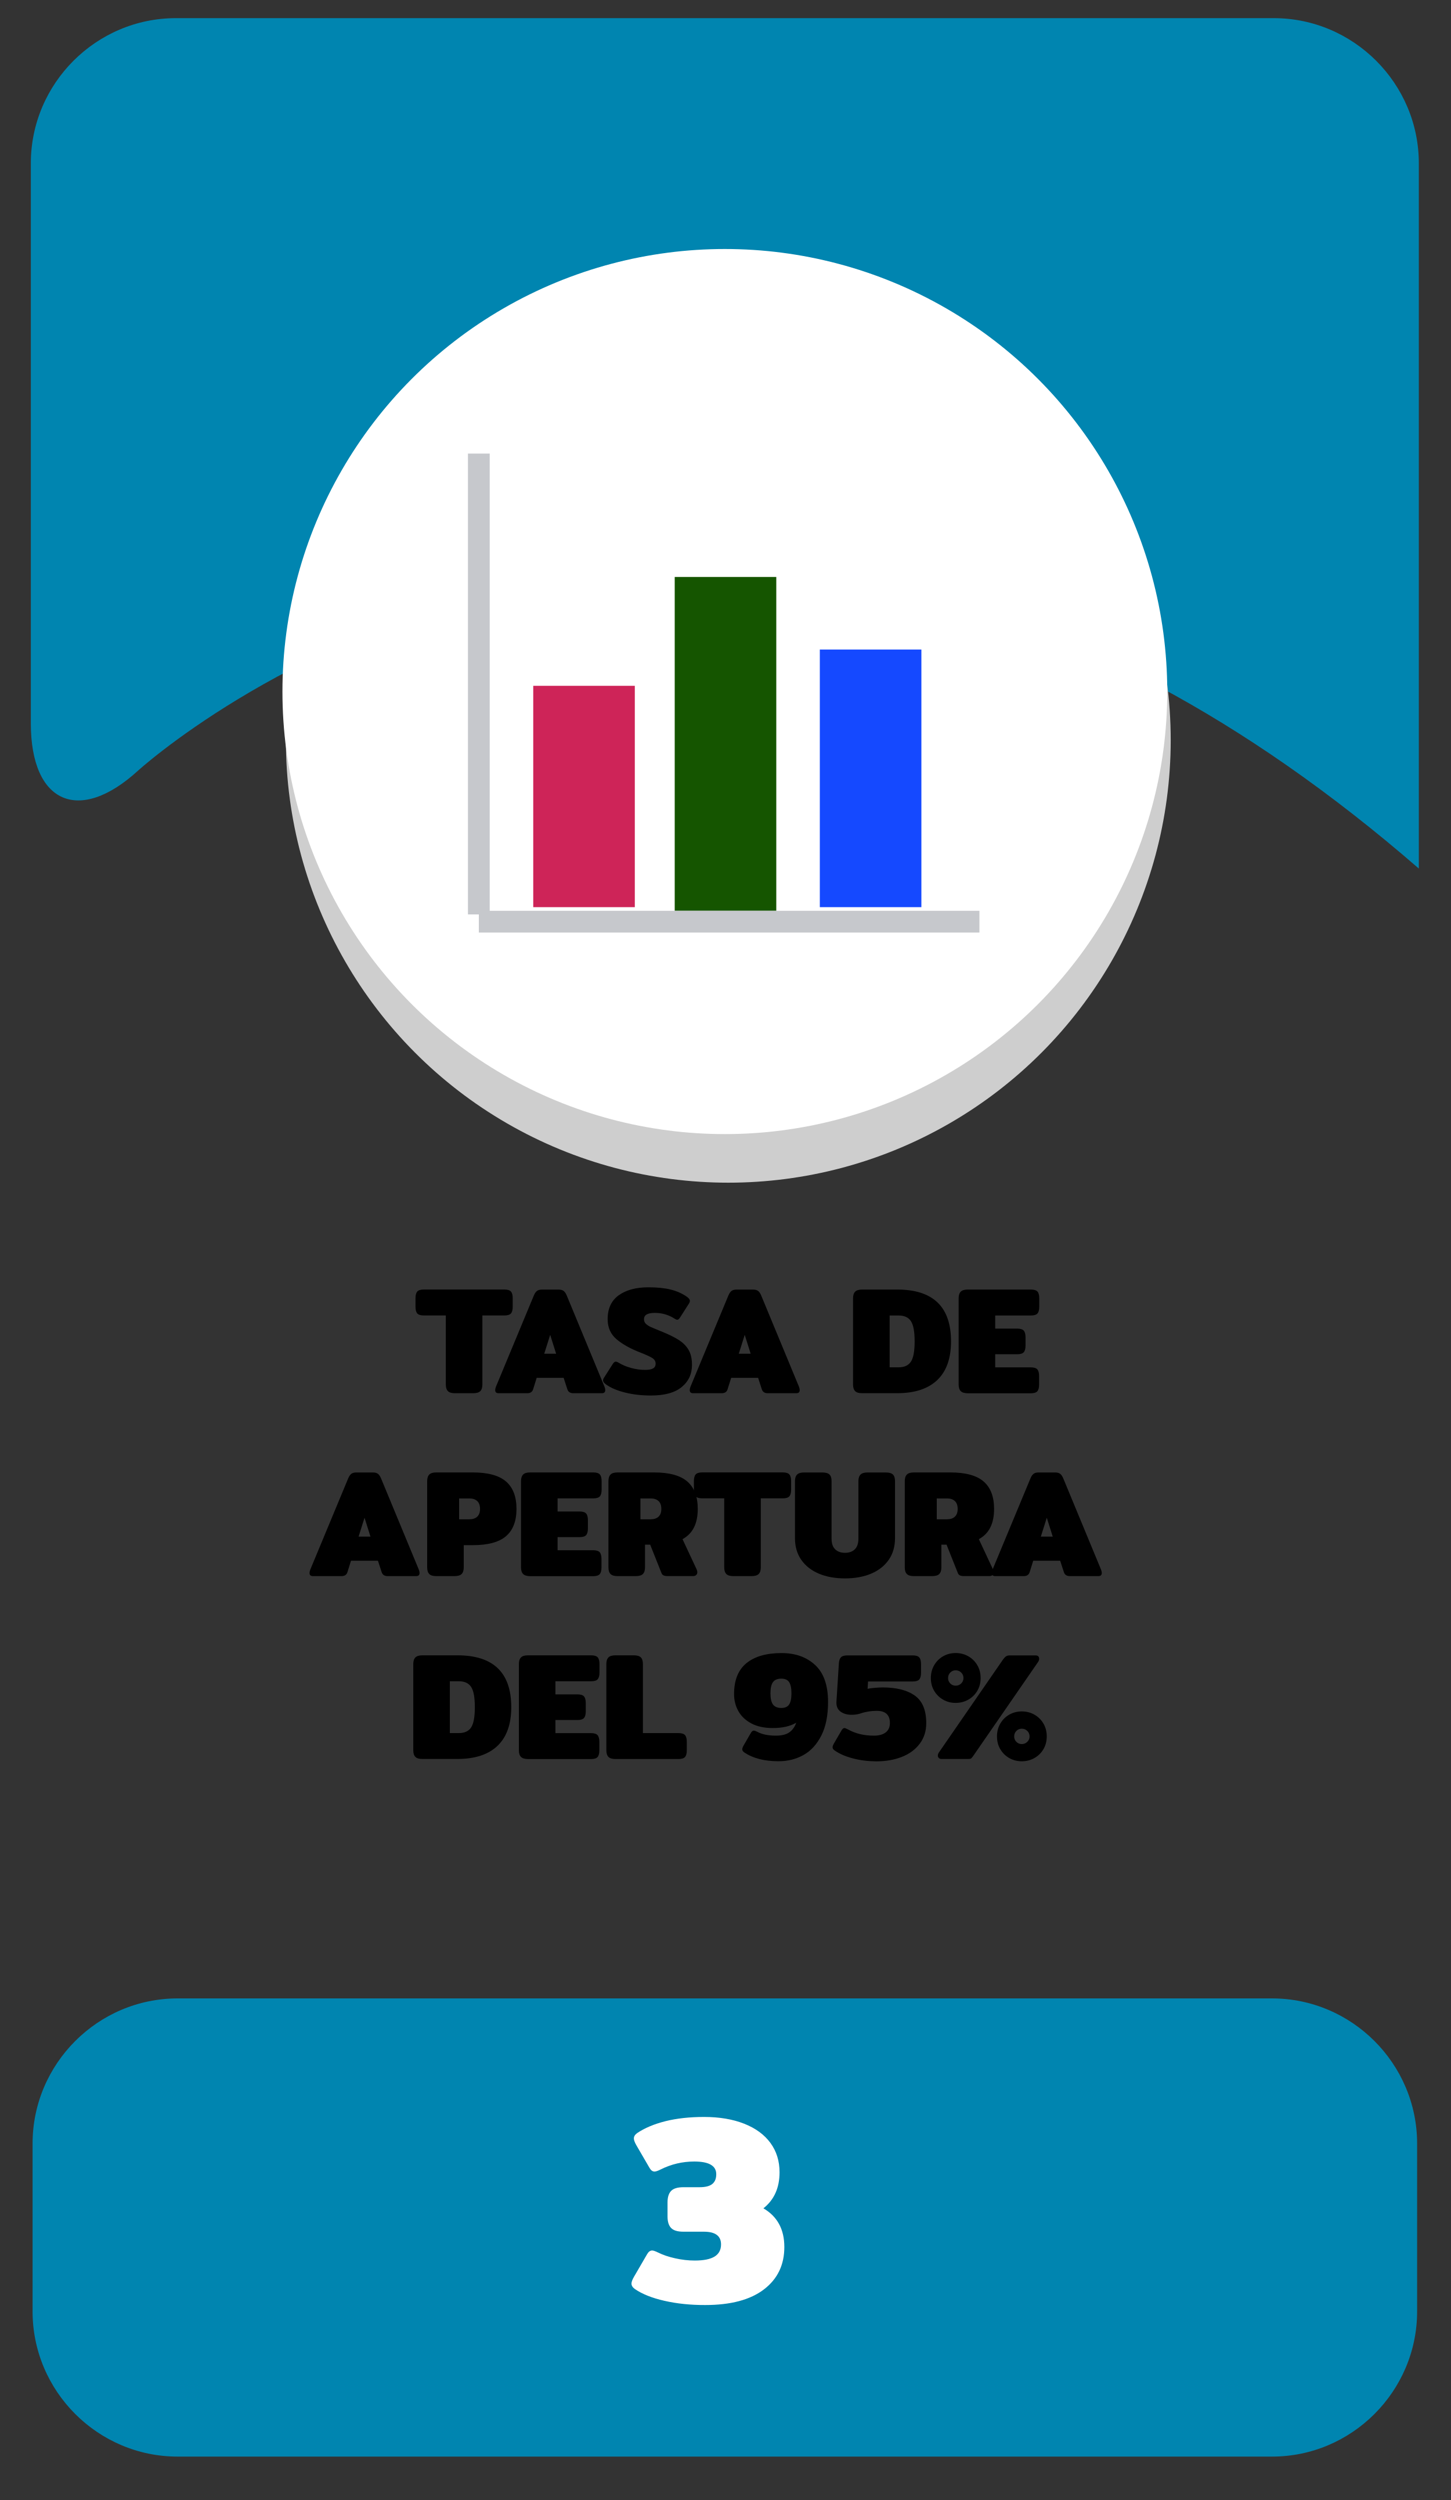 <?xml version="1.0" encoding="utf-8"?>
<!-- Generator: Adobe Illustrator 23.0.0, SVG Export Plug-In . SVG Version: 6.00 Build 0)  -->
<svg version="1.1" id="Capa_1" xmlns="http://www.w3.org/2000/svg" xmlns:xlink="http://www.w3.org/1999/xlink" x="0px" y="0px"
	 viewBox="0 0 400 689" style="enable-background:new 0 0 400 689;" xml:space="preserve">
<rect x="0" y="0" width="400" height="689" fill="#333333" stroke="none"/>
<style type="text/css">
	.st0{fill:#E2E2E2;}
	.st1{fill:#FFFFFF;}
	.st2{fill:#CCCDCE;}
	.st3{fill:#F2F2F2;}
	.st4{fill:none;}
	.st5{fill:#0085B0;}
	.st6{fill:#E0EF18;}
	.st7{fill:#CECECE;}
	.st8{fill:#22272F;}
	.st9{fill:#1B2538;}
	.st10{fill:#253452;}
	.st11{fill:#F9F9F9;}
	.st12{fill:#2D3543;}
	.st13{fill:#2A3D60;}
	.st14{fill:#6C92D5;}
	.st15{fill:#587955;}
	.st16{fill:#CD7054;}
	.st17{fill:#F1CC4B;}
	.st18{fill:#DFDFDF;}
	.st19{fill:#ACACAC;}
	.st20{fill:#00D13C;}
	.st21{fill:#866A5E;}
	.st22{fill:#F7DDCB;}
	.st23{fill:#FFE6D4;}
	.st24{fill:#2D2D2D;}
	.st25{fill:#1C1B1A;}
	.st26{fill:#F5F5F5;}
	.st27{fill:#77181C;}
	.st28{fill:#EAEAEA;}
	.st29{fill:#262525;}
	.st30{fill:#11100F;}
	.st31{fill:#FFFFFF;stroke:#000000;stroke-width:6;stroke-miterlimit:10;}
	.st32{fill:#D4D4D4;}
	.st33{fill:#C2C2C2;}
	.st34{fill:#505050;}
	.st35{fill:#53C2C9;}
	.st36{fill:#008B9C;}
	.st37{fill:none;stroke:#00550B;stroke-width:4;stroke-miterlimit:10;}
	.st38{fill:#CE2458;}
	.st39{fill:#155500;}
	.st40{fill:#1549FF;}
	.st41{fill:#606060;stroke:#C6C8CC;stroke-width:6;stroke-miterlimit:10;}
	.st42{fill:#727272;}
	.st43{fill:#207235;}
	.st44{fill:#A3A3A3;}
	.st45{fill:#BCBCBC;}
	.st46{fill:#2A5936;}
	.st47{opacity:0.7;fill:#7F7F7F;}
	.st48{fill:#DAA449;}
	.st49{fill:#85B681;}
	.st50{fill:#A1DC9B;}
	.st51{fill:#90C58B;}
	.st52{fill:#DD9225;}
	.st53{opacity:0.3;}
	.st54{fill:#81C378;}
	.st55{opacity:0.5;}
	.st56{fill:#A2CADE;}
	.st57{fill:#9BAEC9;}
	.st58{fill:#9D2B3B;}
	.st59{fill:#C1D4F2;}
	.st60{fill:#534D46;}
	.st61{fill:#191819;}
	.st62{fill:#222123;}
	.st63{fill:#F3FF00;}
	.st64{fill-rule:evenodd;clip-rule:evenodd;fill:#FFFFFF;}
	.st65{fill-rule:evenodd;clip-rule:evenodd;fill:#1996B8;}
	.st66{fill:none;stroke:#5A605A;stroke-width:4;stroke-miterlimit:10;}
	.st67{fill:#FFB412;}
	.st68{fill:#BACDD1;}
	.st69{fill:#1C4D59;}
	.st70{fill:#A14329;}
	.st71{fill:#FCC083;}
	.st72{fill:#E8AA63;}
	.st73{fill:#D40000;}
	.st74{opacity:0.35;fill:#7D7D7D;}
	.st75{fill:#E5E3E3;}
	.st76{fill:#121F5E;}
	.st77{fill:#A3ADAF;}
	.st78{fill:#C2C6C6;}
	.st79{fill:#E5E5E5;stroke:#FFFFFF;stroke-miterlimit:10;}
	.st80{fill:#ACB4B5;}
	.st81{fill:#7F8384;}
	.st82{fill:#282828;}
	.st83{fill:none;stroke:#46A508;stroke-width:6;stroke-miterlimit:10;}
	.st84{fill:none;stroke:#46A508;stroke-width:6;stroke-miterlimit:10;stroke-dasharray:11.742,11.742;}
	.st85{fill:#C89D76;}
	.st86{opacity:0.4;}
	.st87{fill:#ADADAD;}
	.st88{fill:#76A172;}
	.st89{fill:#62835F;}
	.st90{fill:#96D090;}
	.st91{fill:#EDC3A6;}
	.st92{opacity:0.69;}
	.st93{fill:#E5D3D6;}
	.st94{opacity:0.44;}
	.st95{fill:#A5A5A5;}
	.st96{fill:#DDE5E4;}
	.st97{fill:#FDFDFD;}
	.st98{fill:#E0C348;}
	.st99{fill:#606060;}
</style>
<g>
	<g>
		<path class="st5" d="M8.5,199.36c0,22,13.29,27.86,29.54,13.03c0,0,156.99-143.3,353.09,26.97V45c0-22-18-40-40-40H48.5
			c-22,0-40,18-40,40V199.36z"/>
	</g>
	<g>
		<path class="st5" d="M390.66,637c0,22-18,40-40,40H48.98c-22,0-40-18-40-40v-46.27c0-22,18-40,40-40h301.68c22,0,40,18,40,40V637z
			"/>
	</g>
	<g>
		<path d="M123.47,383.36c-0.38-0.39-0.57-0.99-0.57-1.81v-19.03h-6.05c-0.9,0-1.51-0.19-1.83-0.57c-0.32-0.38-0.48-0.99-0.48-1.83
			v-2.35c0-0.84,0.16-1.45,0.48-1.83c0.32-0.38,0.93-0.57,1.83-0.57h22.18c0.9,0,1.5,0.19,1.83,0.57s0.48,0.99,0.48,1.83v2.35
			c0,0.84-0.16,1.45-0.48,1.83c-0.32,0.38-0.93,0.57-1.83,0.57h-6.05v19.03c0,0.81-0.19,1.41-0.57,1.81c-0.38,0.39-1.04,0.59-2,0.59
			h-5C124.5,383.95,123.85,383.76,123.47,383.36z"/>
		<path d="M136.51,383.07c0-0.25,0.07-0.56,0.21-0.92l10.46-25.16c0.25-0.59,0.54-1,0.86-1.24c0.32-0.24,0.78-0.36,1.37-0.36h4.58
			c0.59,0,1.04,0.12,1.37,0.36c0.32,0.24,0.61,0.65,0.86,1.24l10.42,25.16c0.14,0.36,0.21,0.67,0.21,0.92
			c0,0.59-0.31,0.88-0.92,0.88h-7.9c-0.87,0-1.41-0.38-1.64-1.13l-1.01-3.11h-7.43l-0.97,3.11c-0.22,0.76-0.77,1.13-1.64,1.13h-7.9
			C136.82,383.95,136.51,383.66,136.51,383.07z M153.31,373.07l-1.64-5.21l-1.64,5.21H153.31z"/>
		<path d="M172.38,383.78c-2.18-0.53-3.95-1.27-5.29-2.23c-0.56-0.39-0.84-0.77-0.84-1.13c0-0.25,0.1-0.52,0.29-0.8l2.44-3.82
			c0.25-0.36,0.5-0.55,0.76-0.55c0.22,0,0.49,0.1,0.8,0.29c1.01,0.62,2.16,1.1,3.46,1.45c1.3,0.35,2.57,0.53,3.8,0.53
			c1.04,0,1.79-0.14,2.25-0.42s0.69-0.71,0.69-1.3c0-0.64-0.31-1.16-0.92-1.55c-0.62-0.39-1.68-0.88-3.19-1.47
			c-2.83-1.09-5.05-2.33-6.68-3.72c-1.63-1.39-2.44-3.23-2.44-5.52c0-2.91,1.01-5.1,3.04-6.57c2.03-1.47,4.77-2.21,8.21-2.21
			c2.41,0,4.46,0.21,6.15,0.63c1.69,0.42,3.17,1.08,4.43,1.97c0.56,0.39,0.84,0.77,0.84,1.13c0,0.25-0.1,0.52-0.29,0.8l-2.44,3.82
			c-0.25,0.39-0.5,0.59-0.76,0.59c-0.17,0-0.44-0.11-0.8-0.34c-0.67-0.45-1.47-0.82-2.39-1.11c-0.92-0.29-1.92-0.44-2.98-0.44
			c-0.98,0-1.72,0.14-2.23,0.42c-0.5,0.28-0.76,0.73-0.76,1.34c0,0.5,0.17,0.92,0.53,1.26c0.35,0.34,0.79,0.62,1.32,0.86
			c0.53,0.24,1.46,0.62,2.77,1.16c2.1,0.84,3.75,1.64,4.96,2.42c1.2,0.77,2.11,1.69,2.73,2.77c0.62,1.08,0.92,2.44,0.92,4.1
			c0,2.52-0.95,4.56-2.84,6.11c-1.89,1.55-4.71,2.33-8.46,2.33C176.93,384.58,174.56,384.32,172.38,383.78z"/>
		<path d="M190.14,383.07c0-0.25,0.07-0.56,0.21-0.92l10.46-25.16c0.25-0.59,0.54-1,0.86-1.24c0.32-0.24,0.78-0.36,1.36-0.36h4.58
			c0.59,0,1.04,0.12,1.36,0.36c0.32,0.24,0.61,0.65,0.86,1.24l10.42,25.16c0.14,0.36,0.21,0.67,0.21,0.92
			c0,0.59-0.31,0.88-0.92,0.88h-7.9c-0.87,0-1.41-0.38-1.64-1.13l-1.01-3.11h-7.43l-0.97,3.11c-0.22,0.76-0.77,1.13-1.64,1.13h-7.9
			C190.45,383.95,190.14,383.66,190.14,383.07z M206.94,373.07l-1.64-5.21l-1.64,5.21H206.94z"/>
		<path d="M235.73,383.36c-0.38-0.39-0.57-0.99-0.57-1.81v-23.77c0-0.81,0.19-1.41,0.57-1.81c0.38-0.39,1.03-0.59,1.95-0.59h9.66
			c9.88,0,14.83,4.76,14.83,14.28c0,4.7-1.27,8.26-3.8,10.67c-2.54,2.41-6.21,3.61-11.03,3.61h-9.66
			C236.76,383.95,236.11,383.76,235.73,383.36z M247.73,376.81c1.57,0,2.69-0.52,3.38-1.55c0.69-1.04,1.03-2.9,1.03-5.59
			c0-2.69-0.34-4.55-1.03-5.59c-0.69-1.04-1.81-1.55-3.38-1.55h-2.48v14.28H247.73z"/>
		<path d="M264.84,383.36c-0.38-0.39-0.57-0.99-0.57-1.81v-23.77c0-0.81,0.19-1.41,0.57-1.81c0.38-0.39,1.03-0.59,1.95-0.59h17.39
			c0.9,0,1.5,0.19,1.83,0.57s0.48,0.99,0.48,1.83v2.35c0,0.84-0.16,1.45-0.48,1.83c-0.32,0.38-0.93,0.57-1.83,0.57h-9.83v3.61h6.05
			c0.9,0,1.5,0.19,1.83,0.57c0.32,0.38,0.48,0.99,0.48,1.83v2.27c0,0.84-0.16,1.45-0.48,1.83c-0.32,0.38-0.93,0.57-1.83,0.57h-6.05
			v3.61h9.79c0.9,0,1.51,0.19,1.83,0.57c0.32,0.38,0.48,0.99,0.48,1.83v2.35c0,0.84-0.16,1.45-0.48,1.83
			c-0.32,0.38-0.93,0.57-1.83,0.57h-17.35C265.87,383.95,265.22,383.76,264.84,383.36z"/>
		<path d="M85.33,433.47c0-0.25,0.07-0.56,0.21-0.92L96,407.39c0.25-0.59,0.54-1,0.86-1.24c0.32-0.24,0.78-0.36,1.37-0.36h4.58
			c0.59,0,1.04,0.12,1.36,0.36c0.32,0.24,0.61,0.65,0.86,1.24l10.42,25.16c0.14,0.36,0.21,0.67,0.21,0.92
			c0,0.59-0.31,0.88-0.92,0.88h-7.9c-0.87,0-1.41-0.38-1.64-1.13l-1.01-3.11h-7.43l-0.97,3.11c-0.22,0.76-0.77,1.13-1.64,1.13h-7.9
			C85.64,434.35,85.33,434.06,85.33,433.47z M102.13,423.47l-1.64-5.21l-1.64,5.21H102.13z"/>
		<path d="M118.33,433.76c-0.38-0.39-0.57-0.99-0.57-1.81v-23.77c0-0.81,0.19-1.41,0.57-1.81s1.03-0.59,1.95-0.59h10.04
			c4.2,0,7.26,0.83,9.18,2.5c1.92,1.67,2.88,4.18,2.88,7.54c0,3.36-0.96,5.87-2.88,7.52c-1.92,1.65-4.96,2.48-9.14,2.48h-2.52v6.13
			c0,0.81-0.19,1.41-0.57,1.81c-0.38,0.39-1.04,0.59-2,0.59h-5C119.35,434.35,118.7,434.16,118.33,433.76z M129.43,418.69
			c0.9,0,1.6-0.24,2.12-0.71c0.52-0.48,0.78-1.19,0.78-2.14c0-0.98-0.26-1.71-0.78-2.18c-0.52-0.48-1.22-0.71-2.12-0.71h-2.86v5.75
			H129.43z"/>
		<path d="M144.2,433.76c-0.38-0.39-0.57-0.99-0.57-1.81v-23.77c0-0.81,0.19-1.41,0.57-1.81s1.03-0.59,1.95-0.59h17.39
			c0.9,0,1.5,0.19,1.83,0.57c0.32,0.38,0.48,0.99,0.48,1.83v2.35c0,0.84-0.16,1.45-0.48,1.83c-0.32,0.38-0.93,0.57-1.83,0.57h-9.83
			v3.61h6.05c0.9,0,1.5,0.19,1.83,0.57c0.32,0.38,0.48,0.99,0.48,1.83v2.27c0,0.84-0.16,1.45-0.48,1.83
			c-0.32,0.38-0.93,0.57-1.83,0.57h-6.05v3.61h9.79c0.9,0,1.5,0.19,1.83,0.57c0.32,0.38,0.48,0.99,0.48,1.83v2.35
			c0,0.84-0.16,1.45-0.48,1.83c-0.32,0.38-0.93,0.57-1.83,0.57h-17.35C145.23,434.35,144.58,434.16,144.2,433.76z"/>
		<path d="M168.3,433.76c-0.38-0.39-0.57-0.99-0.57-1.81v-23.77c0-0.81,0.19-1.41,0.57-1.81s1.03-0.59,1.95-0.59h10.04
			c4.2,0,7.26,0.83,9.18,2.5s2.88,4.18,2.88,7.54c0,2.02-0.34,3.72-1.03,5.1s-1.74,2.47-3.17,3.25l3.91,8.36
			c0.11,0.22,0.17,0.48,0.17,0.76c0,0.31-0.1,0.56-0.32,0.76c-0.21,0.2-0.48,0.29-0.82,0.29h-7.1c-0.45,0-0.81-0.06-1.07-0.19
			c-0.27-0.13-0.46-0.34-0.57-0.65l-3.11-7.81h-1.43v6.26c0,0.81-0.19,1.41-0.57,1.81c-0.38,0.39-1.04,0.59-1.99,0.59h-5
			C169.33,434.35,168.68,434.16,168.3,433.76z M179.41,418.69c0.9,0,1.6-0.24,2.12-0.71c0.52-0.48,0.78-1.19,0.78-2.14
			c0-0.98-0.26-1.71-0.78-2.18c-0.52-0.48-1.23-0.71-2.12-0.71h-2.86v5.75H179.41z"/>
		<path d="M200.22,433.76c-0.38-0.39-0.57-0.99-0.57-1.81v-19.03h-6.05c-0.9,0-1.51-0.19-1.83-0.57s-0.48-0.99-0.48-1.83v-2.35
			c0-0.84,0.16-1.45,0.48-1.83s0.93-0.57,1.83-0.57h22.18c0.9,0,1.5,0.19,1.83,0.57c0.32,0.38,0.48,0.99,0.48,1.83v2.35
			c0,0.84-0.16,1.45-0.48,1.83c-0.32,0.38-0.93,0.57-1.83,0.57h-6.05v19.03c0,0.81-0.19,1.41-0.57,1.81
			c-0.38,0.39-1.04,0.59-1.99,0.59h-5C201.25,434.35,200.6,434.16,200.22,433.76z"/>
		<path d="M225.7,433.66c-2.07-0.88-3.68-2.16-4.83-3.82s-1.72-3.65-1.72-5.94v-15.71c0-0.81,0.19-1.41,0.57-1.81
			c0.38-0.39,1.03-0.59,1.95-0.59h5c0.95,0,1.62,0.19,2,0.57s0.57,0.99,0.57,1.83v15.83c0,1.32,0.33,2.3,0.99,2.94
			c0.66,0.64,1.56,0.97,2.71,0.97c1.15,0,2.05-0.32,2.71-0.97c0.66-0.64,0.99-1.62,0.99-2.94v-15.83c0-0.81,0.19-1.41,0.57-1.81
			c0.38-0.39,1.03-0.59,1.95-0.59h5c0.95,0,1.62,0.19,2,0.57c0.38,0.38,0.57,0.99,0.57,1.83v15.71c0,2.3-0.57,4.28-1.72,5.94
			s-2.76,2.94-4.83,3.82c-2.07,0.88-4.48,1.32-7.22,1.32C230.18,434.98,227.77,434.54,225.7,433.66z"/>
		<path d="M249.99,433.76c-0.38-0.39-0.57-0.99-0.57-1.81v-23.77c0-0.81,0.19-1.41,0.57-1.81c0.38-0.39,1.03-0.59,1.95-0.59h10.04
			c4.2,0,7.26,0.83,9.18,2.5c1.92,1.67,2.88,4.18,2.88,7.54c0,2.02-0.34,3.72-1.03,5.1c-0.69,1.39-1.74,2.47-3.17,3.25l3.91,8.36
			c0.11,0.22,0.17,0.48,0.17,0.76c0,0.31-0.1,0.56-0.31,0.76c-0.21,0.2-0.48,0.29-0.82,0.29h-7.1c-0.45,0-0.81-0.06-1.07-0.19
			s-0.46-0.34-0.57-0.65l-3.11-7.81h-1.43v6.26c0,0.81-0.19,1.41-0.57,1.81c-0.38,0.39-1.04,0.59-2,0.59h-5
			C251.02,434.35,250.37,434.16,249.99,433.76z M261.1,418.69c0.9,0,1.6-0.24,2.12-0.71c0.52-0.48,0.78-1.19,0.78-2.14
			c0-0.98-0.26-1.71-0.78-2.18c-0.52-0.48-1.23-0.71-2.12-0.71h-2.86v5.75H261.1z"/>
		<path d="M273.41,433.47c0-0.25,0.07-0.56,0.21-0.92l10.46-25.16c0.25-0.59,0.54-1,0.86-1.24c0.32-0.24,0.78-0.36,1.36-0.36h4.58
			c0.59,0,1.04,0.12,1.36,0.36c0.32,0.24,0.61,0.65,0.86,1.24l10.42,25.16c0.14,0.36,0.21,0.67,0.21,0.92
			c0,0.59-0.31,0.88-0.92,0.88h-7.9c-0.87,0-1.41-0.38-1.64-1.13l-1.01-3.11h-7.43l-0.97,3.11c-0.22,0.76-0.77,1.13-1.64,1.13h-7.9
			C273.72,434.35,273.41,434.06,273.41,433.47z M290.21,423.47l-1.64-5.21l-1.64,5.21H290.21z"/>
		<path d="M114.5,484.16c-0.38-0.39-0.57-0.99-0.57-1.81v-23.77c0-0.81,0.19-1.41,0.57-1.81c0.38-0.39,1.03-0.59,1.95-0.59h9.66
			c9.88,0,14.83,4.76,14.83,14.28c0,4.7-1.27,8.26-3.8,10.67c-2.53,2.41-6.21,3.61-11.02,3.61h-9.66
			C115.53,484.75,114.88,484.56,114.5,484.16z M126.49,477.61c1.57,0,2.7-0.52,3.38-1.55c0.69-1.04,1.03-2.9,1.03-5.59
			c0-2.69-0.34-4.55-1.03-5.59c-0.69-1.04-1.81-1.55-3.38-1.55h-2.48v14.28H126.49z"/>
		<path d="M143.61,484.16c-0.38-0.39-0.57-0.99-0.57-1.81v-23.77c0-0.81,0.19-1.41,0.57-1.81s1.03-0.59,1.95-0.59h17.39
			c0.9,0,1.5,0.19,1.83,0.57c0.32,0.38,0.48,0.99,0.48,1.83v2.35c0,0.84-0.16,1.45-0.48,1.83c-0.32,0.38-0.93,0.57-1.83,0.57h-9.83
			v3.61h6.05c0.9,0,1.5,0.19,1.83,0.57c0.32,0.38,0.48,0.99,0.48,1.83v2.27c0,0.84-0.16,1.45-0.48,1.83
			c-0.32,0.38-0.93,0.57-1.83,0.57h-6.05v3.61h9.79c0.9,0,1.5,0.19,1.83,0.57c0.32,0.38,0.48,0.99,0.48,1.83v2.35
			c0,0.84-0.16,1.45-0.48,1.83c-0.32,0.38-0.93,0.57-1.83,0.57h-17.35C144.64,484.75,143.99,484.56,143.61,484.16z"/>
		<path d="M167.72,484.16c-0.38-0.39-0.57-0.99-0.57-1.81v-23.77c0-0.81,0.19-1.41,0.57-1.81s1.03-0.59,1.95-0.59h5
			c0.95,0,1.62,0.19,1.99,0.57c0.38,0.38,0.57,0.99,0.57,1.83v19.03h9.79c0.9,0,1.5,0.19,1.83,0.57c0.32,0.38,0.48,0.99,0.48,1.83
			v2.35c0,0.84-0.16,1.45-0.48,1.83c-0.32,0.38-0.93,0.57-1.83,0.57h-17.35C168.75,484.75,168.09,484.56,167.72,484.16z"/>
		<path d="M205.12,482.9c-0.34-0.25-0.5-0.53-0.5-0.84c0-0.25,0.13-0.6,0.38-1.05l2.02-3.49c0.22-0.39,0.49-0.59,0.8-0.59
			c0.2,0,0.52,0.11,0.97,0.34c1.31,0.7,3.01,1.05,5.08,1.05c1.6,0,2.83-0.3,3.7-0.9c0.87-0.6,1.51-1.49,1.93-2.67
			c-1.65,0.98-3.81,1.47-6.47,1.47c-2.35,0-4.33-0.43-5.92-1.28s-2.79-1.99-3.57-3.4c-0.79-1.41-1.18-2.97-1.18-4.68
			c0-3.81,1.13-6.64,3.4-8.51c2.27-1.86,5.5-2.79,9.7-2.79c3.81,0,6.89,1.1,9.26,3.3s3.55,5.59,3.55,10.18
			c0,3.75-0.62,6.85-1.87,9.28c-1.25,2.44-2.89,4.22-4.93,5.35c-2.04,1.13-4.31,1.7-6.8,1.7
			C210.73,485.38,207.55,484.56,205.12,482.9z M217.55,469.72c0.42-0.64,0.63-1.67,0.63-3.07s-0.21-2.42-0.63-3.07
			c-0.42-0.64-1.13-0.97-2.14-0.97c-1.09,0-1.87,0.32-2.33,0.97c-0.46,0.64-0.69,1.67-0.69,3.07s0.23,2.42,0.69,3.07
			c0.46,0.64,1.24,0.97,2.33,0.97C216.42,470.68,217.13,470.36,217.55,469.72z"/>
		<path d="M235.1,484.58c-2.04-0.53-3.74-1.27-5.08-2.23c-0.34-0.25-0.5-0.53-0.5-0.84c0-0.25,0.13-0.6,0.38-1.05l2.1-3.61
			c0.25-0.42,0.52-0.63,0.8-0.63c0.14,0,0.46,0.13,0.97,0.38c2.04,1.15,4.42,1.72,7.14,1.72c1.37,0,2.45-0.29,3.23-0.88
			c0.78-0.59,1.18-1.46,1.18-2.6c0-2.24-1.2-3.36-3.61-3.36c-0.76,0-1.53,0.06-2.33,0.19c-0.8,0.13-1.46,0.29-1.99,0.48
			c-0.81,0.28-1.68,0.42-2.6,0.42c-1.29,0-2.33-0.31-3.13-0.92s-1.16-1.54-1.07-2.77l0.67-10.58c0.06-0.73,0.25-1.26,0.59-1.6
			s0.94-0.5,1.81-0.5h17.93c0.9,0,1.5,0.19,1.83,0.57c0.32,0.38,0.48,0.99,0.48,1.83v2.39c0,0.84-0.16,1.45-0.48,1.83
			c-0.32,0.38-0.93,0.57-1.83,0.57H239.3l-0.13,2.02c0.45-0.11,1.11-0.2,2-0.27c0.88-0.07,1.59-0.11,2.12-0.11
			c3.84,0,6.8,0.75,8.9,2.25c2.1,1.5,3.15,4.03,3.15,7.58c0,2.18-0.59,4.07-1.79,5.67s-2.83,2.81-4.91,3.63
			c-2.09,0.83-4.45,1.24-7.08,1.24C239.3,485.38,237.15,485.12,235.1,484.58z"/>
		<path d="M260.01,468.41c-1.04-0.59-1.86-1.4-2.48-2.44c-0.62-1.04-0.92-2.21-0.92-3.53s0.31-2.5,0.92-3.55
			c0.62-1.05,1.44-1.87,2.48-2.46c1.04-0.59,2.18-0.88,3.44-0.88c1.26,0,2.42,0.29,3.46,0.88c1.05,0.59,1.88,1.41,2.5,2.46
			c0.62,1.05,0.92,2.23,0.92,3.55s-0.31,2.49-0.92,3.53c-0.62,1.04-1.45,1.85-2.5,2.44s-2.21,0.88-3.46,0.88
			C262.19,469.3,261.04,469,260.01,468.41z M258.81,484.48c-0.18-0.18-0.27-0.4-0.27-0.65c0-0.31,0.1-0.6,0.29-0.88l17.68-25.62
			c0.28-0.39,0.55-0.68,0.82-0.86c0.27-0.18,0.61-0.27,1.03-0.27h7.1c0.34,0,0.59,0.08,0.76,0.25c0.17,0.17,0.25,0.39,0.25,0.67
			c0,0.31-0.1,0.6-0.29,0.88l-17.89,25.91c-0.25,0.36-0.45,0.59-0.59,0.69c-0.14,0.1-0.42,0.15-0.84,0.15h-7.31
			C259.24,484.75,258.99,484.66,258.81,484.48z M264.97,463.94c0.42-0.41,0.63-0.9,0.63-1.49c0-0.62-0.21-1.13-0.63-1.53
			c-0.42-0.41-0.92-0.61-1.51-0.61s-1.08,0.2-1.49,0.61c-0.41,0.41-0.61,0.92-0.61,1.53c0,0.59,0.2,1.08,0.61,1.49
			s0.9,0.61,1.49,0.61S264.55,464.35,264.97,463.94z M278.24,484.5c-1.04-0.59-1.86-1.4-2.48-2.44c-0.62-1.04-0.92-2.21-0.92-3.53
			s0.31-2.5,0.92-3.55c0.62-1.05,1.44-1.87,2.48-2.46c1.04-0.59,2.18-0.88,3.44-0.88s2.42,0.29,3.46,0.88
			c1.05,0.59,1.88,1.41,2.5,2.46c0.62,1.05,0.92,2.23,0.92,3.55s-0.31,2.49-0.92,3.53c-0.62,1.04-1.45,1.85-2.5,2.44
			c-1.05,0.59-2.21,0.88-3.46,0.88S279.27,485.09,278.24,484.5z M283.19,480.03c0.42-0.41,0.63-0.9,0.63-1.49
			c0-0.62-0.21-1.13-0.63-1.53c-0.42-0.41-0.92-0.61-1.51-0.61s-1.08,0.2-1.49,0.61c-0.41,0.41-0.61,0.92-0.61,1.53
			c0,0.59,0.2,1.08,0.61,1.49c0.41,0.41,0.9,0.61,1.49,0.61S282.77,480.43,283.19,480.03z"/>
	</g>
	<polygon class="st6" points="199.76,86.93 213.23,114.22 243.34,118.59 221.55,139.83 226.7,169.83 199.76,155.67 172.83,169.83 
		177.97,139.83 156.18,118.59 186.29,114.22 	"/>
	<polygon class="st6" points="137.58,170.15 146.32,187.86 165.86,190.7 151.72,204.48 155.06,223.94 137.58,214.75 120.11,223.94 
		123.45,204.48 109.31,190.7 128.85,187.86 	"/>
	<polygon class="st6" points="267.68,170.15 276.42,187.86 295.95,190.7 281.82,204.48 285.15,223.94 267.68,214.75 250.2,223.94 
		253.54,204.48 239.4,190.7 258.94,187.86 	"/>
	<circle class="st7" cx="200.77" cy="203.97" r="121.96"/>
	<circle class="st1" cx="199.82" cy="190.58" r="121.96"/>
	<g>
		<path class="st1" d="M183.17,634.07c-3.43-0.78-6.17-1.87-8.21-3.29c-0.58-0.44-0.88-0.92-0.88-1.46c0-0.44,0.22-1.05,0.66-1.82
			l3.65-6.28c0.39-0.68,0.85-1.02,1.39-1.02c0.34,0,0.9,0.2,1.68,0.58c1.27,0.63,2.81,1.16,4.64,1.57c1.82,0.41,3.64,0.62,5.44,0.62
			c2.43,0,4.25-0.37,5.44-1.09c1.19-0.73,1.79-1.85,1.79-3.36c0-2.34-1.58-3.5-4.75-3.5h-5.62c-1.61,0-2.74-0.34-3.39-1.02
			c-0.66-0.68-0.99-1.73-0.99-3.14v-3.94c0-1.41,0.33-2.46,0.99-3.14c0.66-0.68,1.79-1.02,3.39-1.02h4.45c1.61,0,2.77-0.29,3.5-0.88
			s1.1-1.48,1.1-2.7c0-2.34-2.02-3.5-6.06-3.5c-3.26,0-6.35,0.73-9.27,2.19c-0.78,0.39-1.34,0.58-1.68,0.58
			c-0.54,0-1-0.34-1.39-1.02l-3.65-6.28c-0.44-0.78-0.66-1.39-0.66-1.83c0-0.54,0.29-1.02,0.88-1.46c2.09-1.41,4.7-2.51,7.81-3.29
			c3.11-0.78,6.67-1.17,10.66-1.17c4.23,0,7.92,0.62,11.06,1.86c3.14,1.24,5.55,3,7.23,5.29c1.68,2.29,2.52,4.99,2.52,8.1
			c0,4.28-1.49,7.59-4.45,9.93c3.84,2.24,5.77,5.79,5.77,10.66c0,4.92-1.87,8.81-5.62,11.68c-3.75,2.87-9.15,4.31-16.21,4.31
			C190.34,635.24,186.6,634.85,183.17,634.07z"/>
	</g>
	<g>
		<rect x="147" y="189" class="st38" width="28" height="61"/>
		<g>
			<rect x="186" y="159" class="st39" width="28" height="92"/>
			<rect x="226" y="179" class="st40" width="28" height="71"/>
			<line class="st41" x1="132" y1="125" x2="132" y2="252"/>
			<line class="st41" x1="270" y1="254" x2="132" y2="254"/>
		</g>
	</g>
</g>
</svg>
